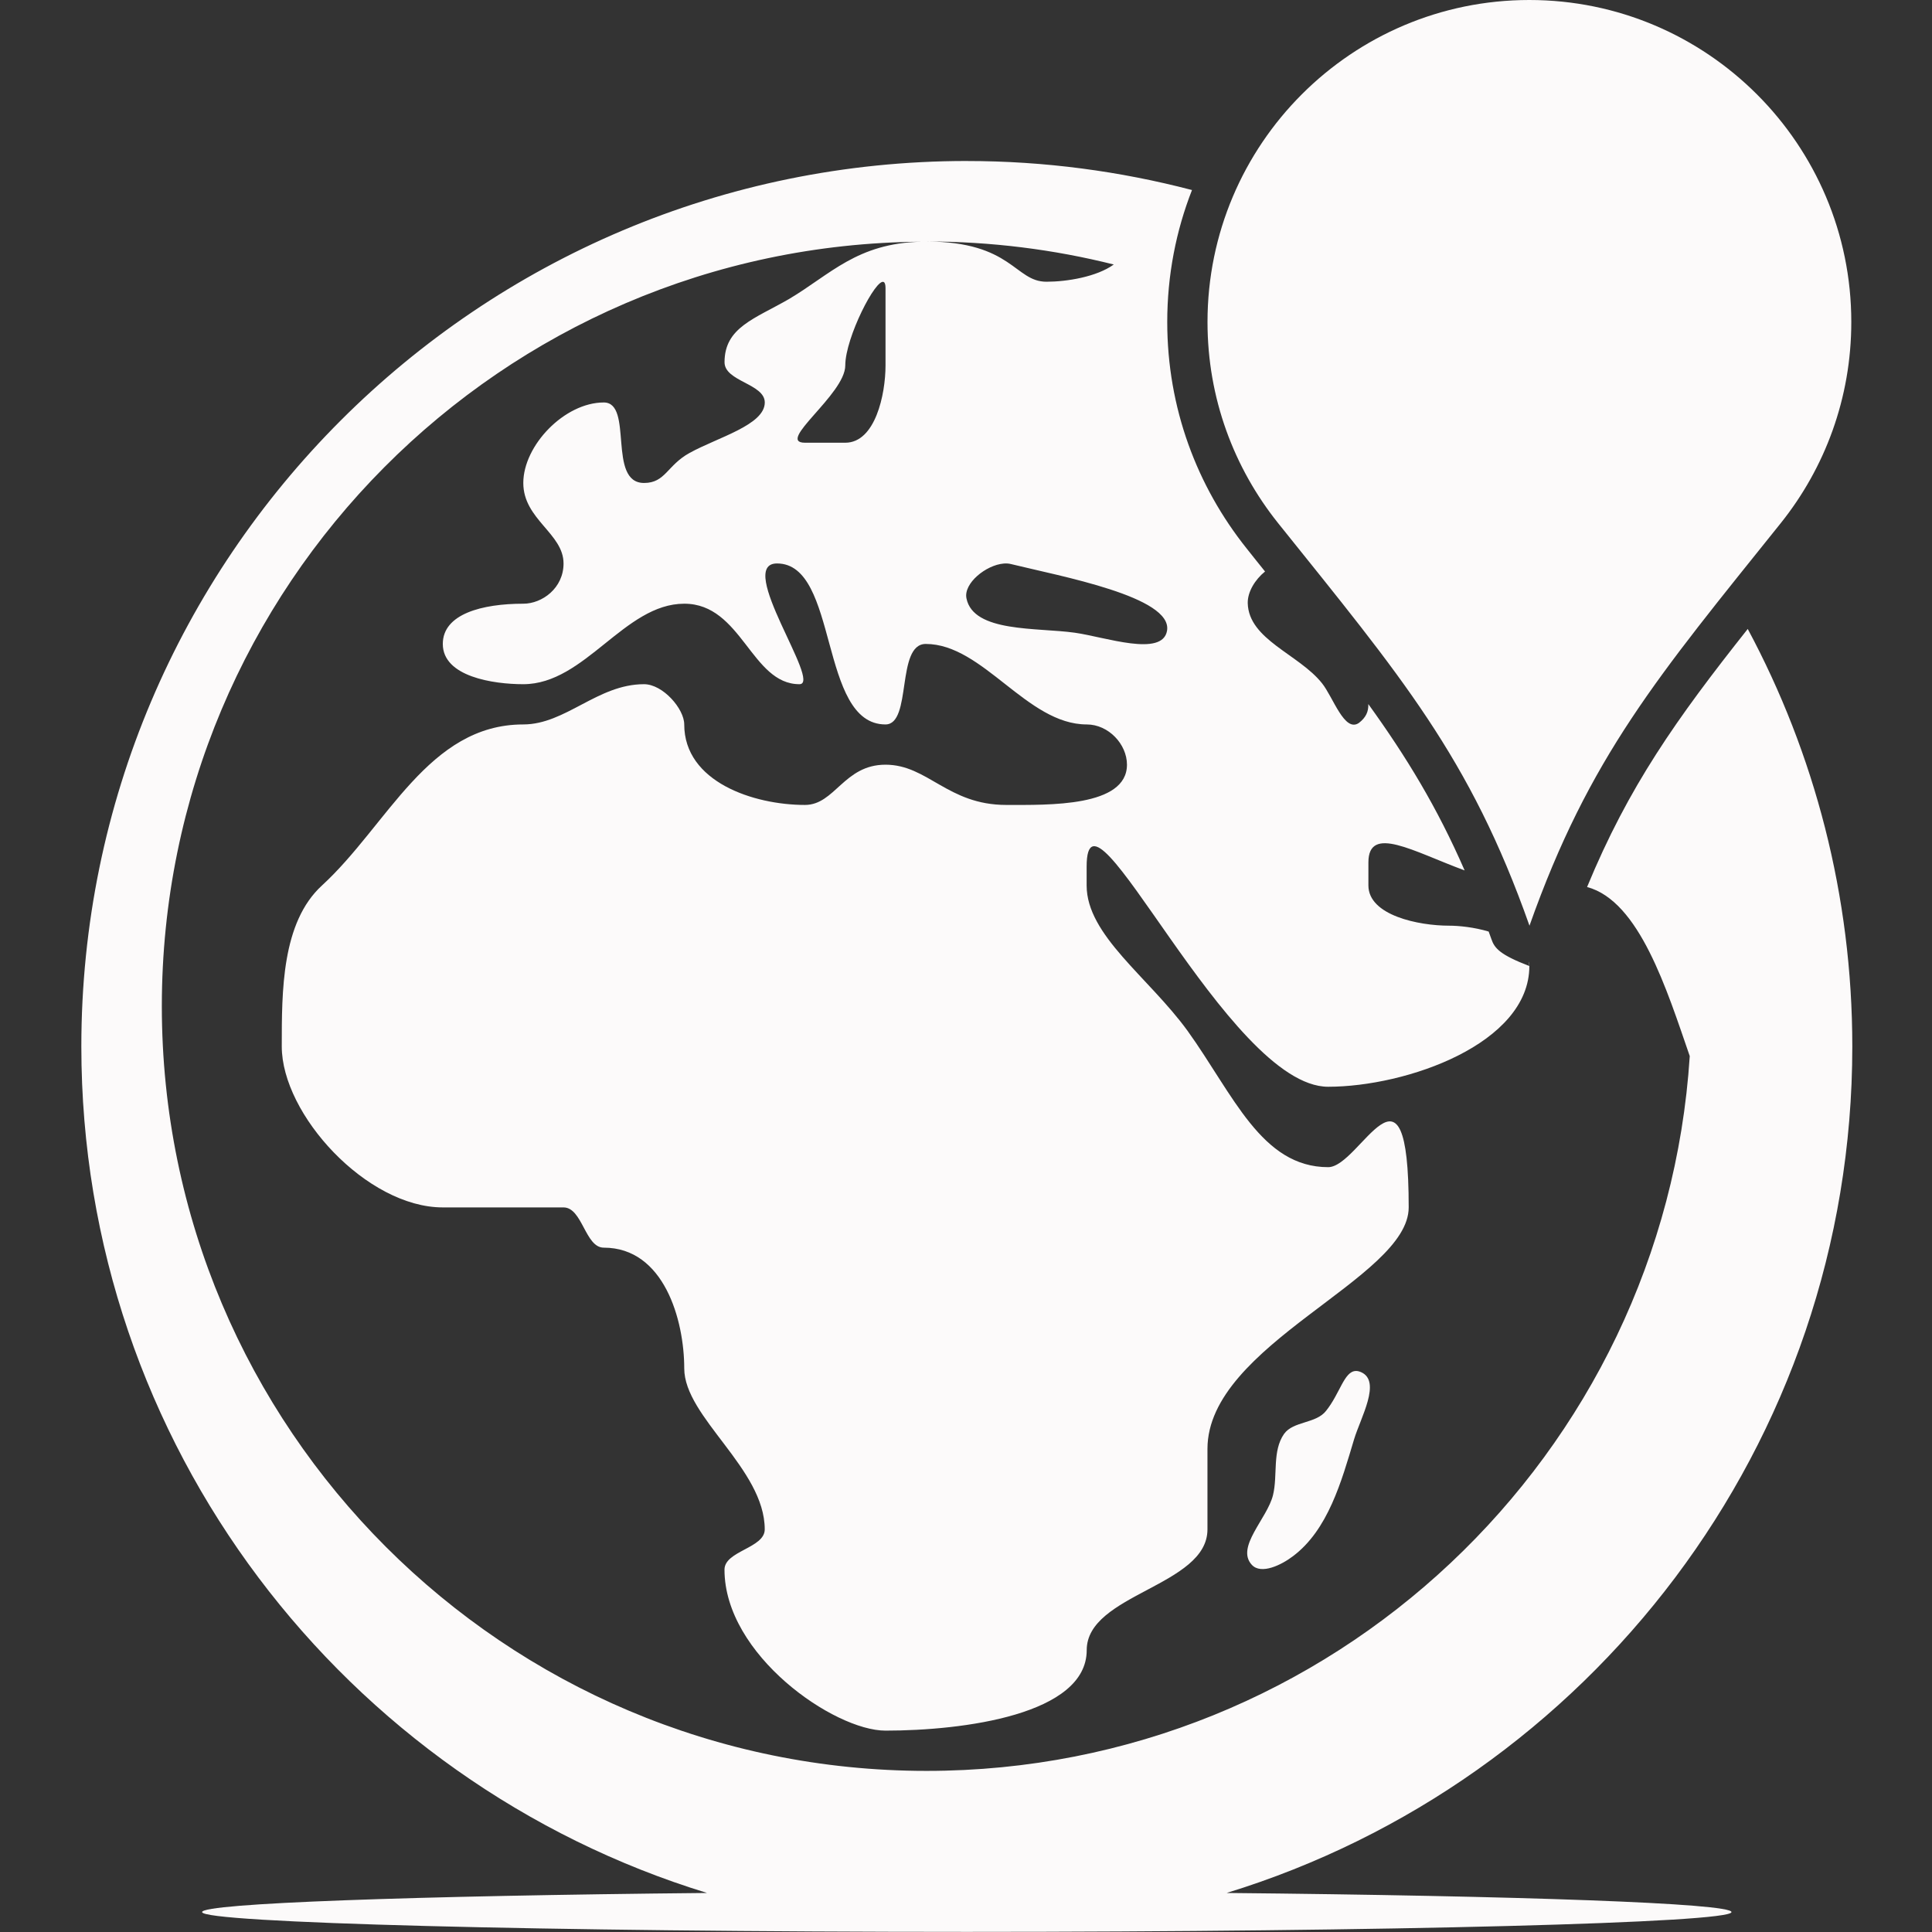 <svg xmlns="http://www.w3.org/2000/svg" xmlns:xlink="http://www.w3.org/1999/xlink" viewBox="0,0,256,256" width="48px" height="48px" fill-rule="nonzero"><rect x="0" y="0" width="256" height="256" fill="#333333" stroke="none"/><g fill="#fcfafa" fill-rule="nonzero" stroke="none" stroke-width="1" stroke-linecap="butt" stroke-linejoin="miter" stroke-miterlimit="10" stroke-dasharray="" stroke-dashoffset="0" font-family="none" font-weight="none" font-size="none" text-anchor="none" style="mix-blend-mode: normal"><g transform="scale(5.333,5.333)"><path d="M37.998,0c-4.416,0 -7.996,3.587 -7.996,8c0,1.893 0.657,3.627 1.756,5c3.046,3.8 4.762,5.8 6.244,10c1.486,-4.2 3.195,-6.2 6.242,-10c1.099,-1.373 1.754,-3.107 1.754,-5c0,-4.413 -3.584,-8 -8,-8zM24.023,4c-12.144,0 -22.002,9.853 -22.002,22c0,9.901 6.549,18.274 15.547,21.033c-7.282,0.071 -12.547,0.256 -12.547,0.475c0,0.266 8.512,0.492 19,0.492c0.001,0 0.001,0 0.002,0c10.487,-0 18.998,-0.225 18.998,-0.492c0,-0.219 -5.263,-0.404 -12.545,-0.475c8.998,-2.76 15.547,-11.133 15.547,-21.033c0,-3.746 -0.941,-7.28 -2.598,-10.373c-1.776,2.24 -2.963,3.919 -3.992,6.412c1.3,0.347 1.984,2.561 2.551,4.201c-0.637,9.907 -8.889,17.76 -18.961,17.76c-10.488,0 -19.002,-8.507 -19.002,-19c0,-10.448 8.443,-18.922 18.869,-18.994c-1.595,0.037 -2.254,0.81 -3.283,1.422c-0.853,0.493 -1.605,0.705 -1.605,1.572c0,0.48 1,0.533 1,1c0,0.56 -1.169,0.867 -1.869,1.254c-0.559,0.307 -0.598,0.746 -1.131,0.746c-0.919,0 -0.256,-2 -1,-2c-0.975,0 -2,1.067 -2,2c0,0.907 1,1.253 1,2c0,0.613 -0.531,1 -1,1c-1.02,0 -2,0.253 -2,1c0,0.813 1.255,1 2,1c1.536,0 2.511,-2 4,-2c1.43,0 1.664,2 2.861,2c0.572,0 -1.605,-3 -0.557,-3c1.544,0 1.03,4 2.695,4c0.665,0 0.256,-2 1,-2c1.427,0 2.513,2 4,2c0.543,0 1,0.493 1,1c0,1.053 -1.947,1 -3,1c-1.456,0 -1.948,-1 -3,-1c-1.032,0 -1.256,1 -2,1c-1.279,0 -3,-0.573 -3,-2c0,-0.387 -0.529,-1 -1,-1c-1.152,0 -1.948,1 -3,1c-2.357,0 -3.371,2.507 -5,4c-1.004,0.92 -1,2.627 -1,4c0,1.693 2.115,4 4,4h3c0.471,0 0.537,1 1,1c1.499,0 2,1.8 2,3c0,1.213 2,2.493 2,4c0,0.467 -1,0.533 -1,1c0,2.12 2.725,4 4,4c1.941,0 5,-0.4 5,-2c0,-1.4 3,-1.587 3,-3v-2c0,-2.6 5,-4.227 5,-6c0,-4.133 -1.203,-1 -2,-1c-1.659,0 -2.355,-1.8 -3.494,-3.387c-0.968,-1.333 -2.508,-2.373 -2.508,-3.613v-0.467c0,-2.573 3.507,5.469 6,5.469c1.943,0 5,-1.067 5,-3c0,-0.093 -0.023,-0.173 -0.002,0c-0.728,-0.28 -0.864,-0.441 -0.941,-0.668c-0.023,-0.067 -0.045,-0.12 -0.068,-0.188c-0.359,-0.107 -0.735,-0.146 -0.988,-0.146c-0.745,0 -2,-0.253 -2,-1v-0.572c0,-0.947 1.122,-0.268 2.391,0.199c-0.68,-1.56 -1.44,-2.813 -2.393,-4.133c0.007,0.187 -0.06,0.334 -0.232,0.467c-0.36,0.253 -0.641,-0.639 -0.92,-0.986c-0.573,-0.72 -1.821,-1.081 -1.844,-1.988c-0.006,-0.28 0.182,-0.587 0.43,-0.787c-0.148,-0.186 -0.301,-0.372 -0.457,-0.572c-1.236,-1.547 -1.973,-3.494 -1.973,-5.627c0,-1.16 0.218,-2.266 0.615,-3.279c-1.787,-0.467 -3.661,-0.721 -5.594,-0.721zM23.023,6c1.603,0 3.162,0.199 4.65,0.572c-0.424,0.307 -1.167,0.428 -1.672,0.428c-0.792,0 -0.846,-0.993 -2.979,-1zM21.959,7.008c0.027,0.016 0.043,0.064 0.043,0.152v1.92c0,0.72 -0.255,1.92 -1,1.92h-1c-0.745,0 1,-1.2 1,-1.92c0,-0.689 0.766,-2.183 0.957,-2.072zM24.938,14.002c0.063,-0.005 0.122,-0.002 0.178,0.012c1.245,0.306 4.018,0.814 3.881,1.654c-0.11,0.666 -1.535,0.16 -2.289,0.053c-0.939,-0.133 -2.523,-0.001 -2.695,-0.854c-0.077,-0.373 0.485,-0.829 0.926,-0.865zM33.682,34.064c-0.286,0.013 -0.389,0.559 -0.734,0.99c-0.248,0.32 -0.812,0.252 -1.043,0.572c-0.299,0.427 -0.155,1.027 -0.275,1.52c-0.142,0.586 -0.934,1.294 -0.527,1.734c0.233,0.253 0.743,-0.001 1.021,-0.213c0.872,-0.654 1.205,-1.853 1.52,-2.906c0.161,-0.534 0.686,-1.441 0.174,-1.668c-0.05,-0.022 -0.094,-0.031 -0.135,-0.029z"></path></g></g></svg>